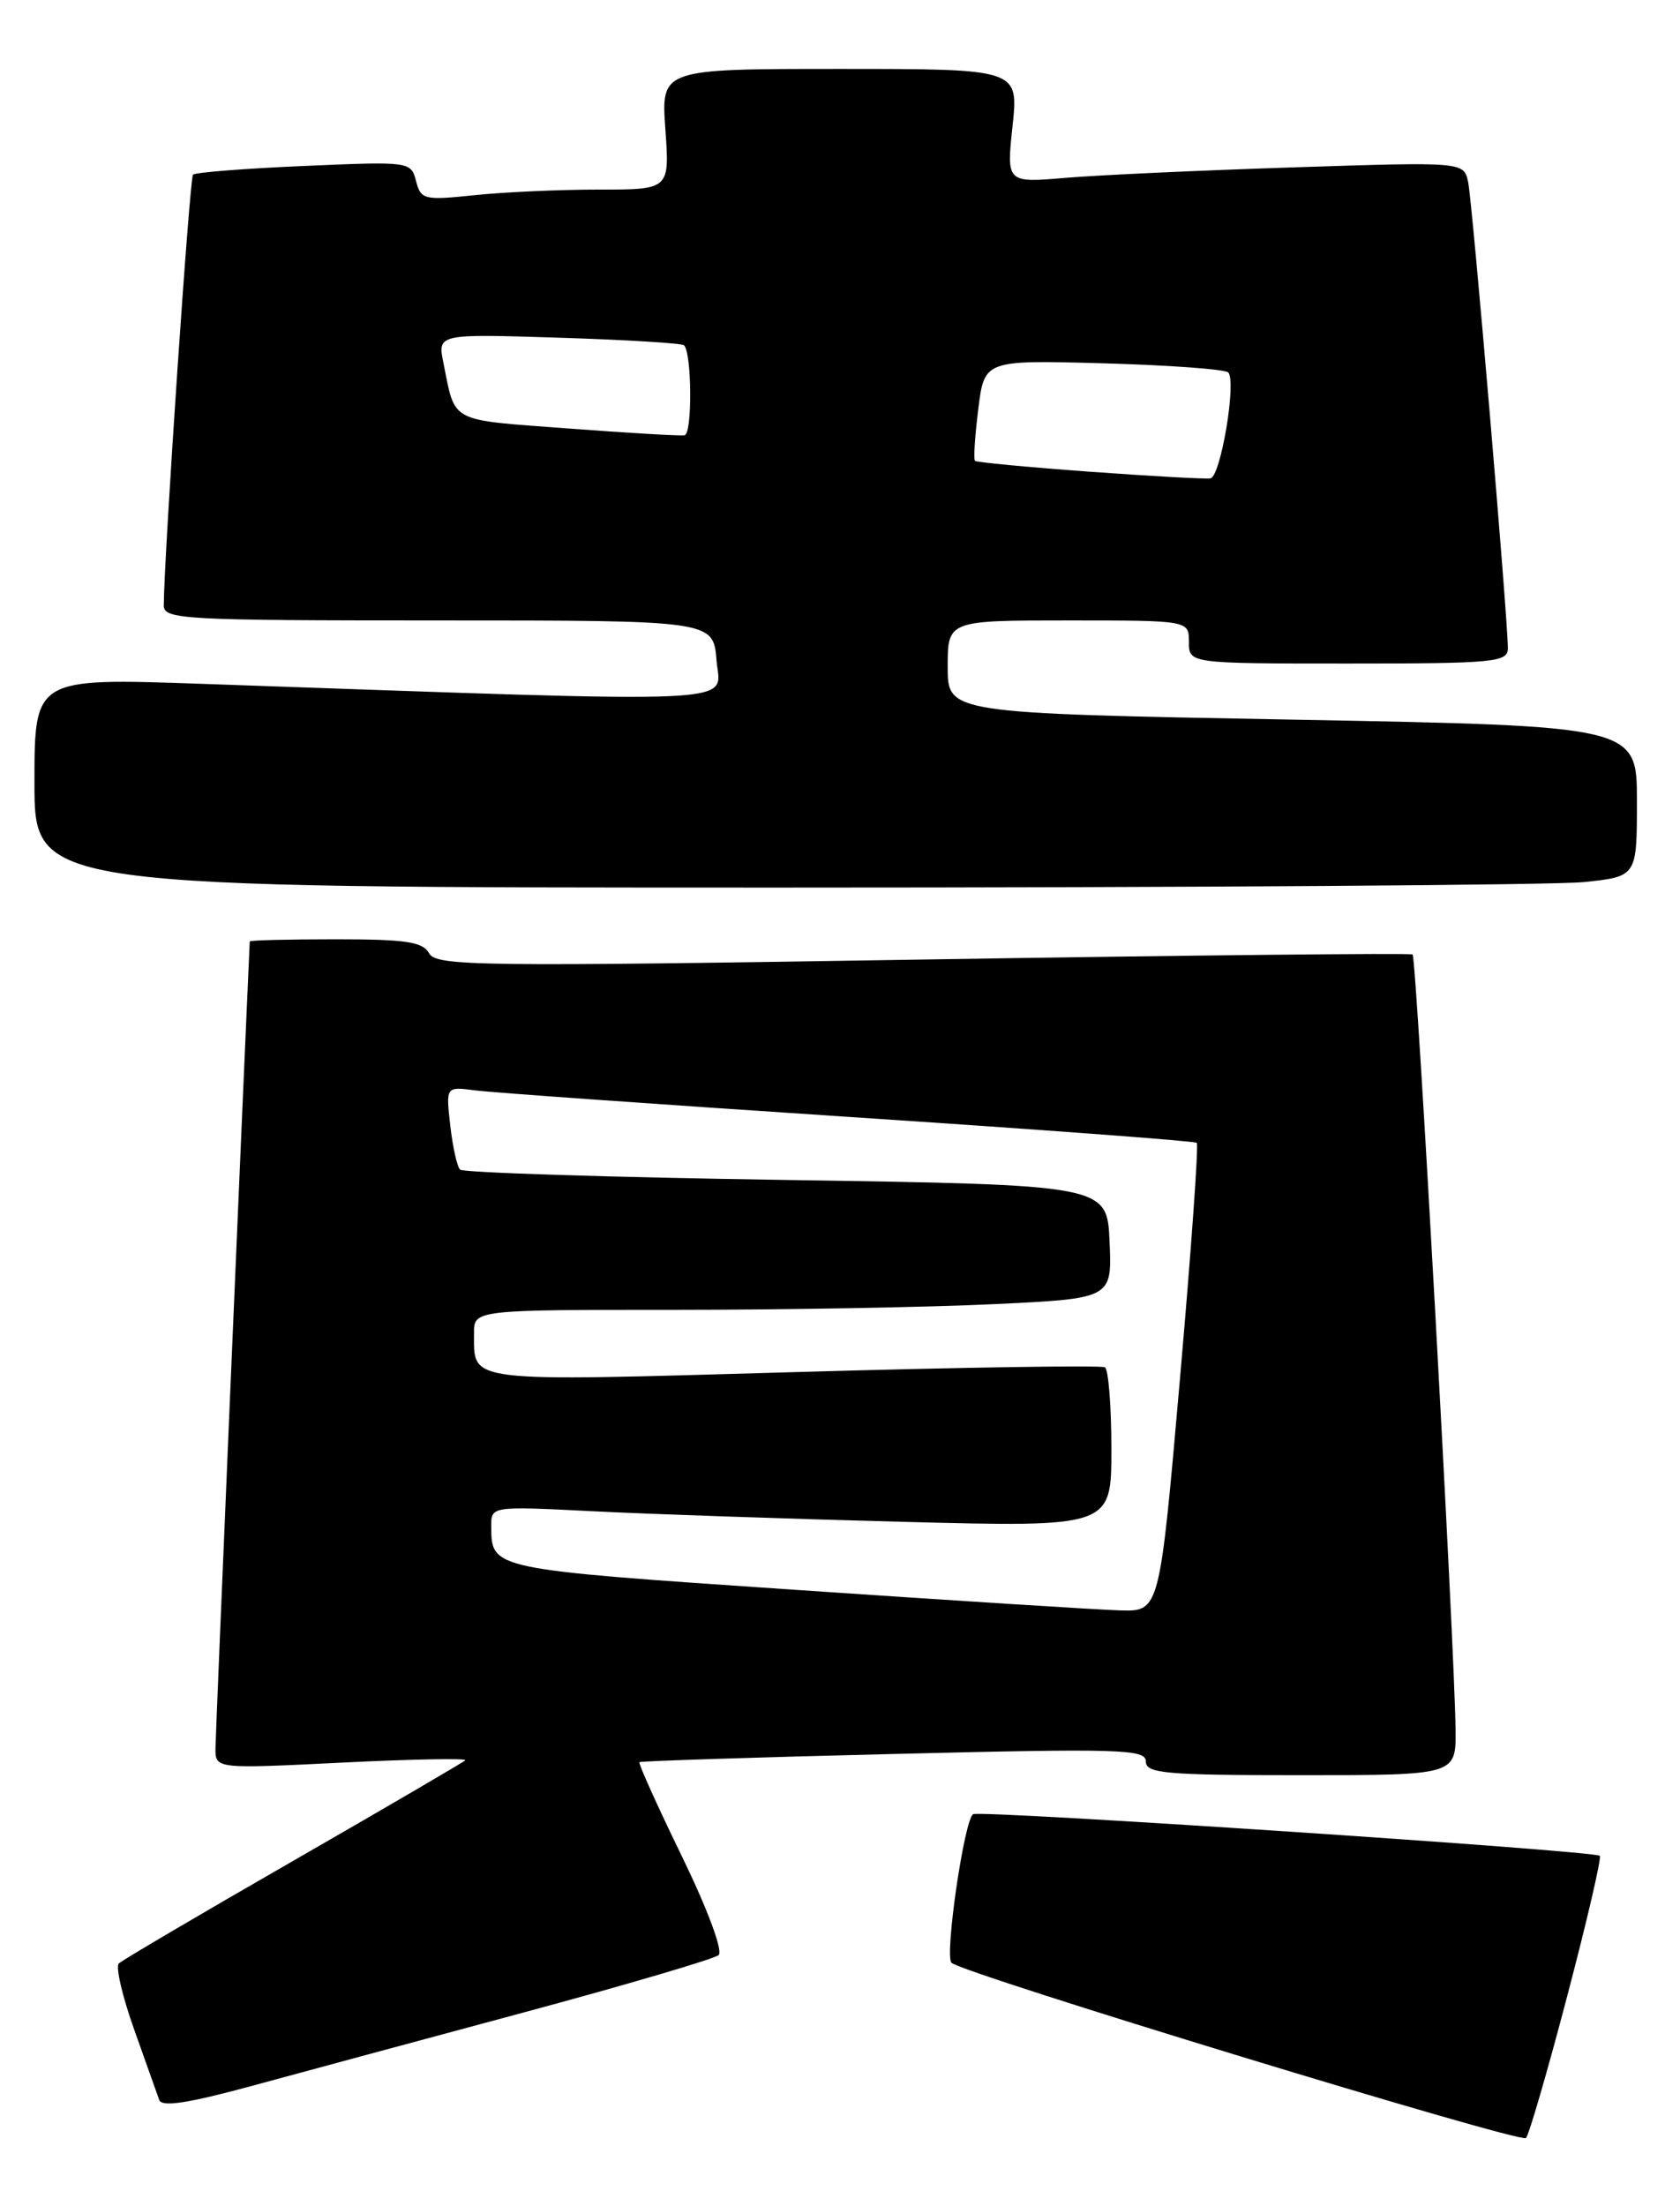 <?xml version="1.0" encoding="UTF-8" standalone="no"?>
<!DOCTYPE svg PUBLIC "-//W3C//DTD SVG 1.1//EN" "http://www.w3.org/Graphics/SVG/1.1/DTD/svg11.dtd" >
<svg xmlns="http://www.w3.org/2000/svg" xmlns:xlink="http://www.w3.org/1999/xlink" version="1.1" viewBox="0 0 195 256">
 <g >
 <path fill="currentColor"
d=" M 181.91 231.63 C 184.21 222.89 185.91 215.57 185.69 215.36 C 185.10 214.77 113.75 210.03 112.95 210.53 C 111.92 211.17 109.62 226.96 110.44 227.77 C 111.64 228.98 176.47 248.75 177.12 248.11 C 177.46 247.78 179.62 240.36 181.91 231.63 Z  M 61.00 233.48 C 72.83 230.29 82.91 227.32 83.41 226.88 C 83.94 226.41 82.14 221.57 79.14 215.40 C 76.28 209.53 74.07 204.62 74.22 204.49 C 74.38 204.36 87.66 203.93 103.75 203.54 C 130.11 202.89 133.00 202.98 133.00 204.41 C 133.00 205.80 135.22 206.00 151.00 206.00 C 169.00 206.00 169.00 206.00 168.95 200.75 C 168.84 190.95 164.42 111.08 163.96 110.76 C 163.71 110.59 138.13 110.85 107.11 111.35 C 55.46 112.18 50.65 112.12 49.81 110.63 C 49.07 109.29 47.11 109.00 38.95 109.00 C 33.48 109.00 28.99 109.11 28.99 109.25 C 28.14 127.87 25.02 201.22 25.01 202.88 C 25.00 205.27 25.00 205.27 39.75 204.54 C 47.86 204.14 54.27 204.02 54.00 204.28 C 53.73 204.53 44.73 209.79 34.00 215.96 C 23.27 222.12 14.18 227.48 13.79 227.85 C 13.40 228.22 14.20 231.67 15.57 235.51 C 16.94 239.36 18.25 243.03 18.48 243.69 C 18.77 244.54 21.79 244.08 29.19 242.07 C 34.86 240.53 49.17 236.66 61.00 233.48 Z  M 183.85 102.36 C 190.00 101.72 190.00 101.72 190.00 92.98 C 190.00 84.25 190.00 84.25 150.00 83.51 C 110.00 82.77 110.00 82.77 110.00 77.39 C 110.00 72.00 110.00 72.00 124.00 72.00 C 138.00 72.00 138.00 72.00 138.00 74.50 C 138.00 77.00 138.00 77.00 156.50 77.00 C 173.45 77.00 175.00 76.85 175.02 75.25 C 175.04 72.02 170.91 23.53 170.41 21.14 C 169.91 18.78 169.91 18.78 150.20 19.42 C 139.37 19.77 127.42 20.32 123.66 20.64 C 116.82 21.22 116.82 21.22 117.53 14.61 C 118.23 8.00 118.23 8.00 97.48 8.00 C 76.73 8.00 76.73 8.00 77.23 15.00 C 77.73 22.00 77.73 22.00 69.51 22.00 C 64.99 22.00 58.50 22.29 55.09 22.65 C 49.22 23.26 48.86 23.18 48.29 21.01 C 47.70 18.74 47.58 18.73 35.28 19.26 C 28.46 19.55 22.66 20.01 22.40 20.27 C 22.01 20.66 19.05 64.36 19.01 70.25 C 19.00 71.88 21.18 72.00 50.90 72.00 C 82.80 72.00 82.80 72.00 83.17 76.65 C 83.58 81.82 88.11 81.61 23.25 79.35 C 4.00 78.68 4.00 78.68 4.00 90.84 C 4.00 103.00 4.00 103.00 90.85 103.00 C 138.62 103.00 180.47 102.71 183.85 102.36 Z  M 92.13 184.48 C 56.88 182.09 57.05 182.12 57.02 177.14 C 57.00 174.78 57.00 174.78 68.75 175.37 C 75.21 175.70 91.41 176.25 104.75 176.60 C 129.00 177.23 129.00 177.23 129.00 168.18 C 129.00 163.19 128.66 158.92 128.25 158.67 C 127.84 158.42 111.58 158.67 92.13 159.23 C 53.62 160.33 55.05 160.50 55.02 154.75 C 55.00 152.00 55.00 152.00 78.34 152.00 C 91.18 152.00 107.85 151.70 115.38 151.34 C 129.08 150.69 129.08 150.69 128.79 144.09 C 128.50 137.50 128.50 137.50 91.27 136.93 C 70.79 136.62 53.75 136.08 53.40 135.73 C 53.05 135.38 52.54 133.07 52.26 130.59 C 51.75 126.09 51.75 126.09 55.12 126.53 C 56.98 126.78 76.50 128.16 98.50 129.61 C 120.50 131.06 138.69 132.41 138.91 132.62 C 139.14 132.82 138.26 145.14 136.96 160.00 C 134.60 187.00 134.60 187.00 130.05 186.88 C 127.55 186.81 110.48 185.73 92.13 184.48 Z  M 126.50 54.74 C 119.35 54.22 113.35 53.65 113.17 53.48 C 112.98 53.31 113.16 50.61 113.55 47.47 C 114.26 41.78 114.26 41.78 128.06 42.16 C 135.66 42.37 142.18 42.85 142.56 43.22 C 143.55 44.21 141.69 55.31 140.50 55.51 C 139.95 55.61 133.65 55.26 126.50 54.74 Z  M 65.78 49.71 C 52.02 48.68 52.88 49.14 51.47 42.12 C 50.78 38.74 50.78 38.74 64.88 39.19 C 72.63 39.43 79.16 39.83 79.40 40.07 C 80.31 40.99 80.37 50.37 79.46 50.51 C 78.93 50.60 72.78 50.24 65.78 49.71 Z "/>
</g>
</svg>